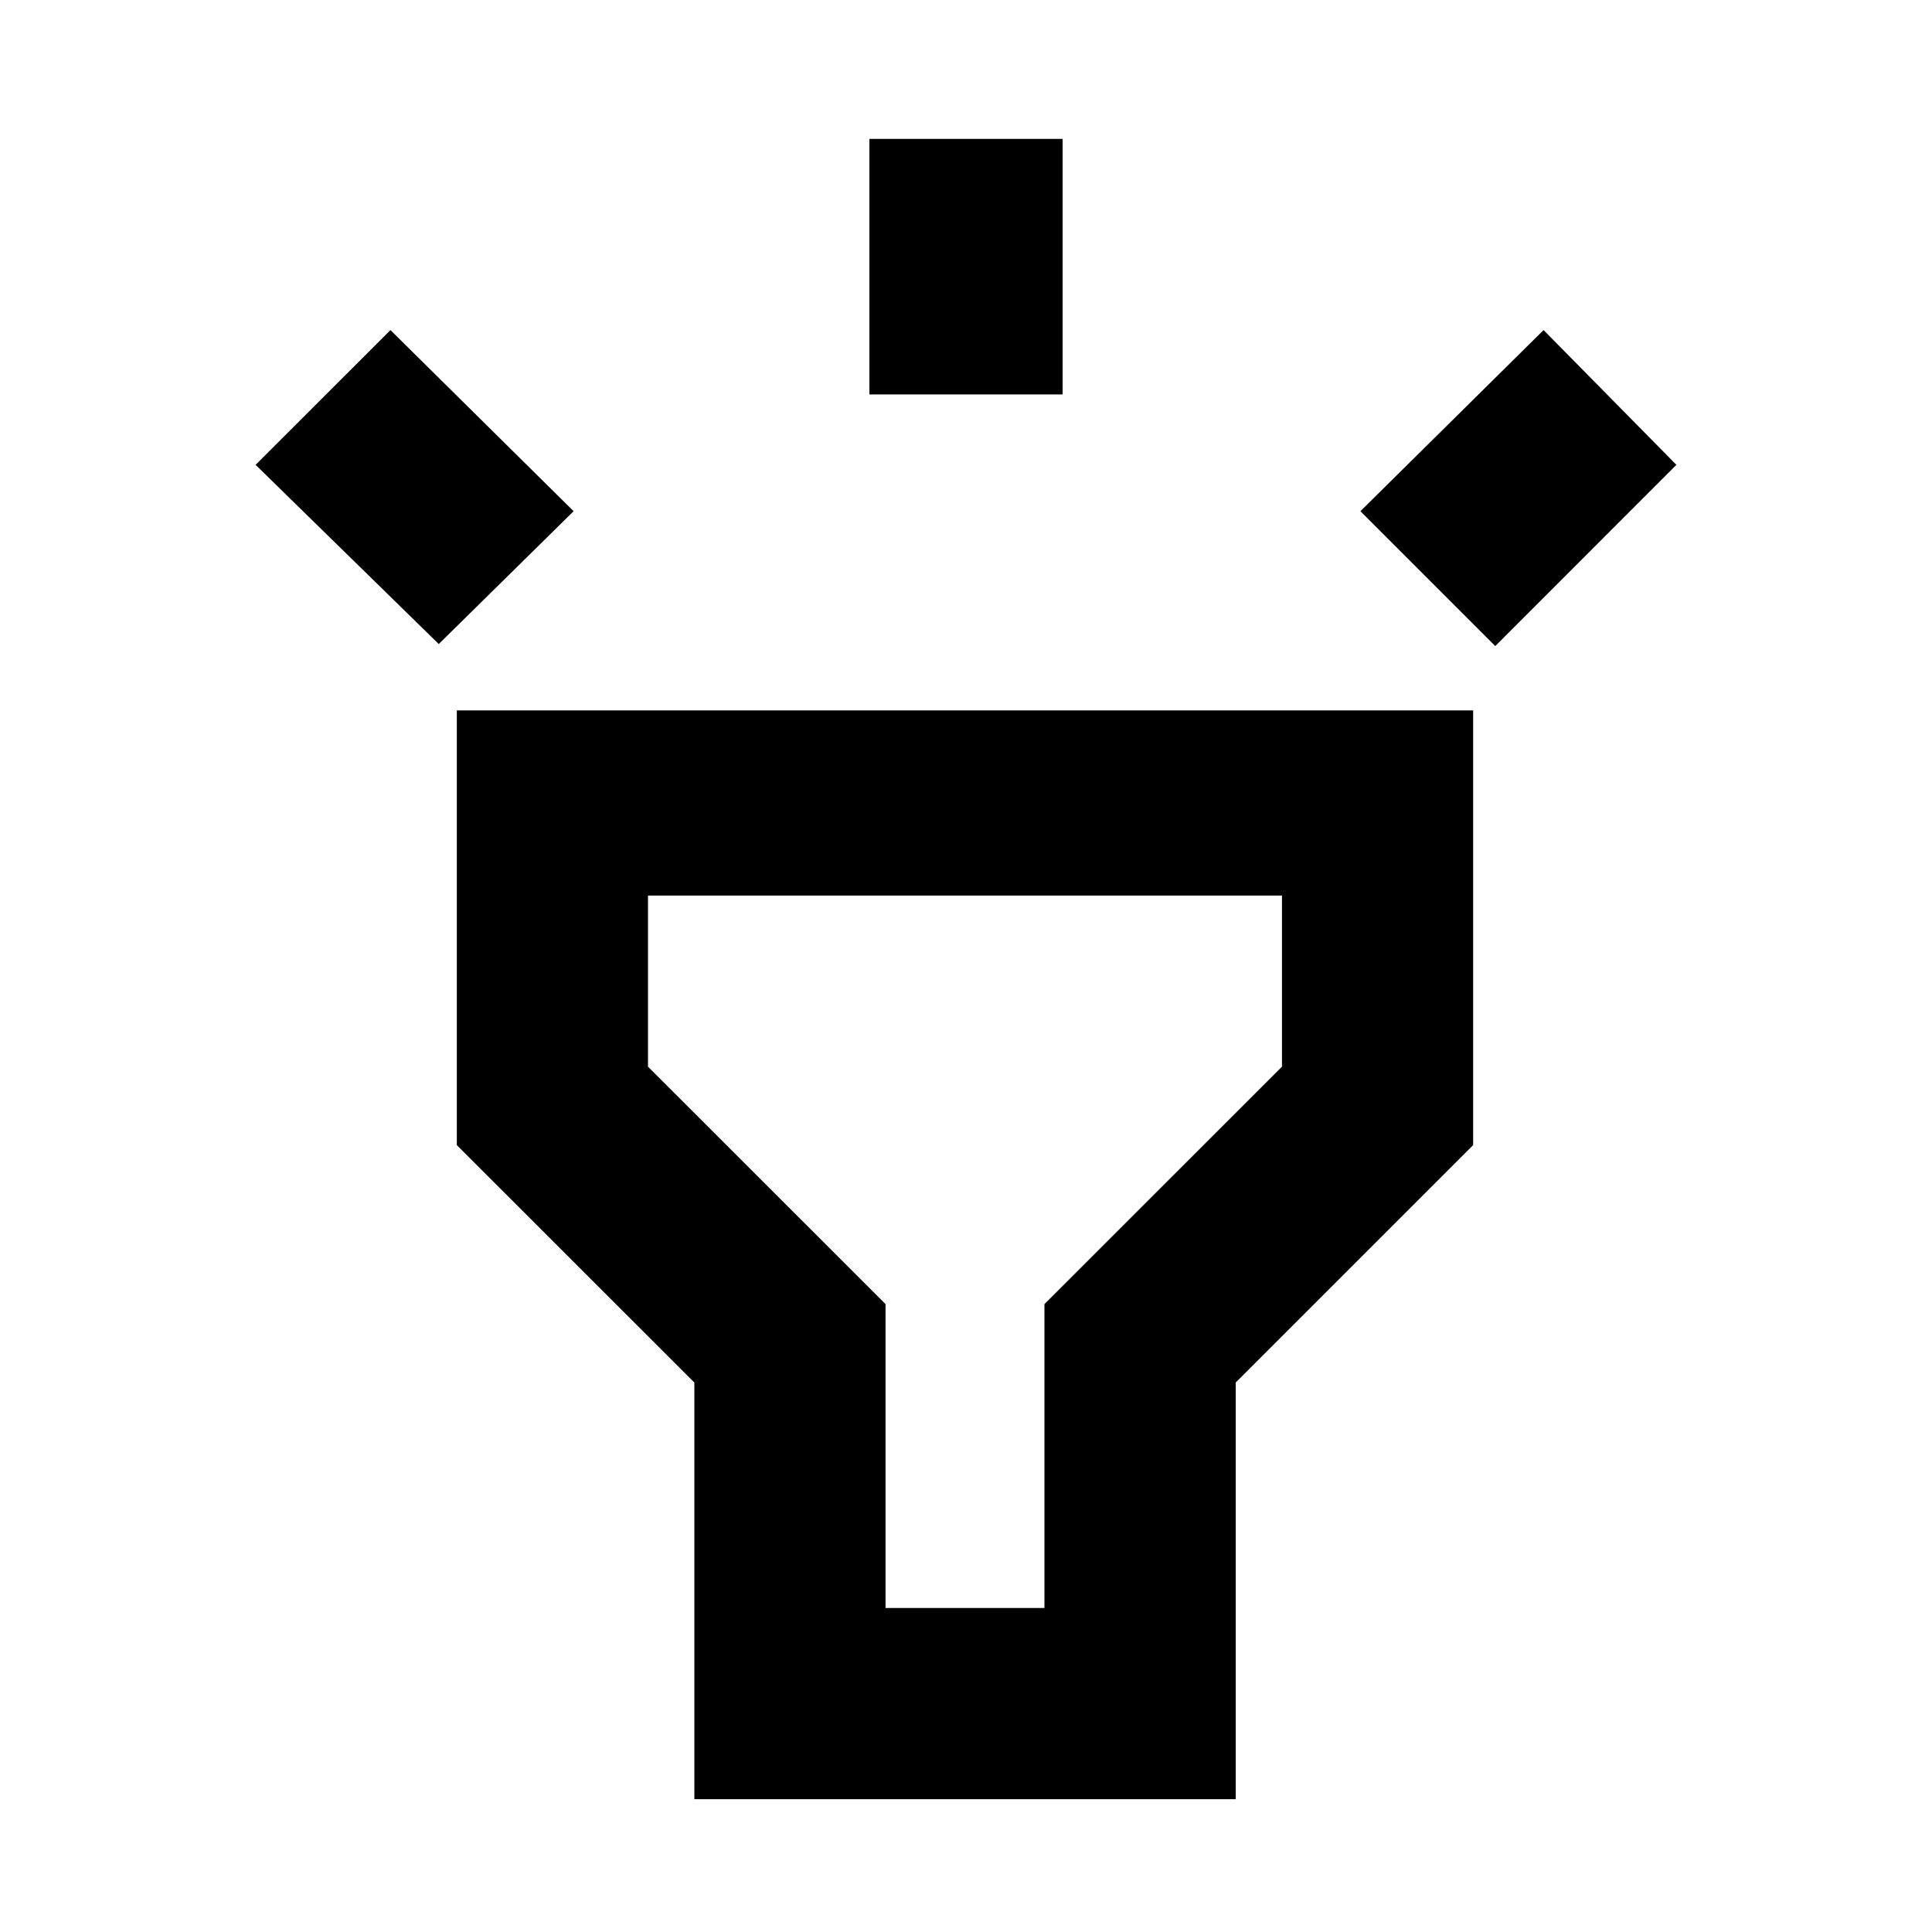 <svg xmlns="http://www.w3.org/2000/svg" height="20" width="20"><path d="M4.542 6.667 2.646 4.812l1.396-1.395 1.896 1.875ZM9 4.083V1.438h2v2.645Zm6.479 2.605-1.396-1.396 1.896-1.875 1.375 1.395ZM7.188 18.625v-4.313l-2.459-2.458v-4.5H15.25v4.5l-2.458 2.458v4.313Zm1.979-1.979h1.645V13.5l2.459-2.458V9.271H6.708v1.771L9.167 13.5ZM10 12.958Z"/></svg>